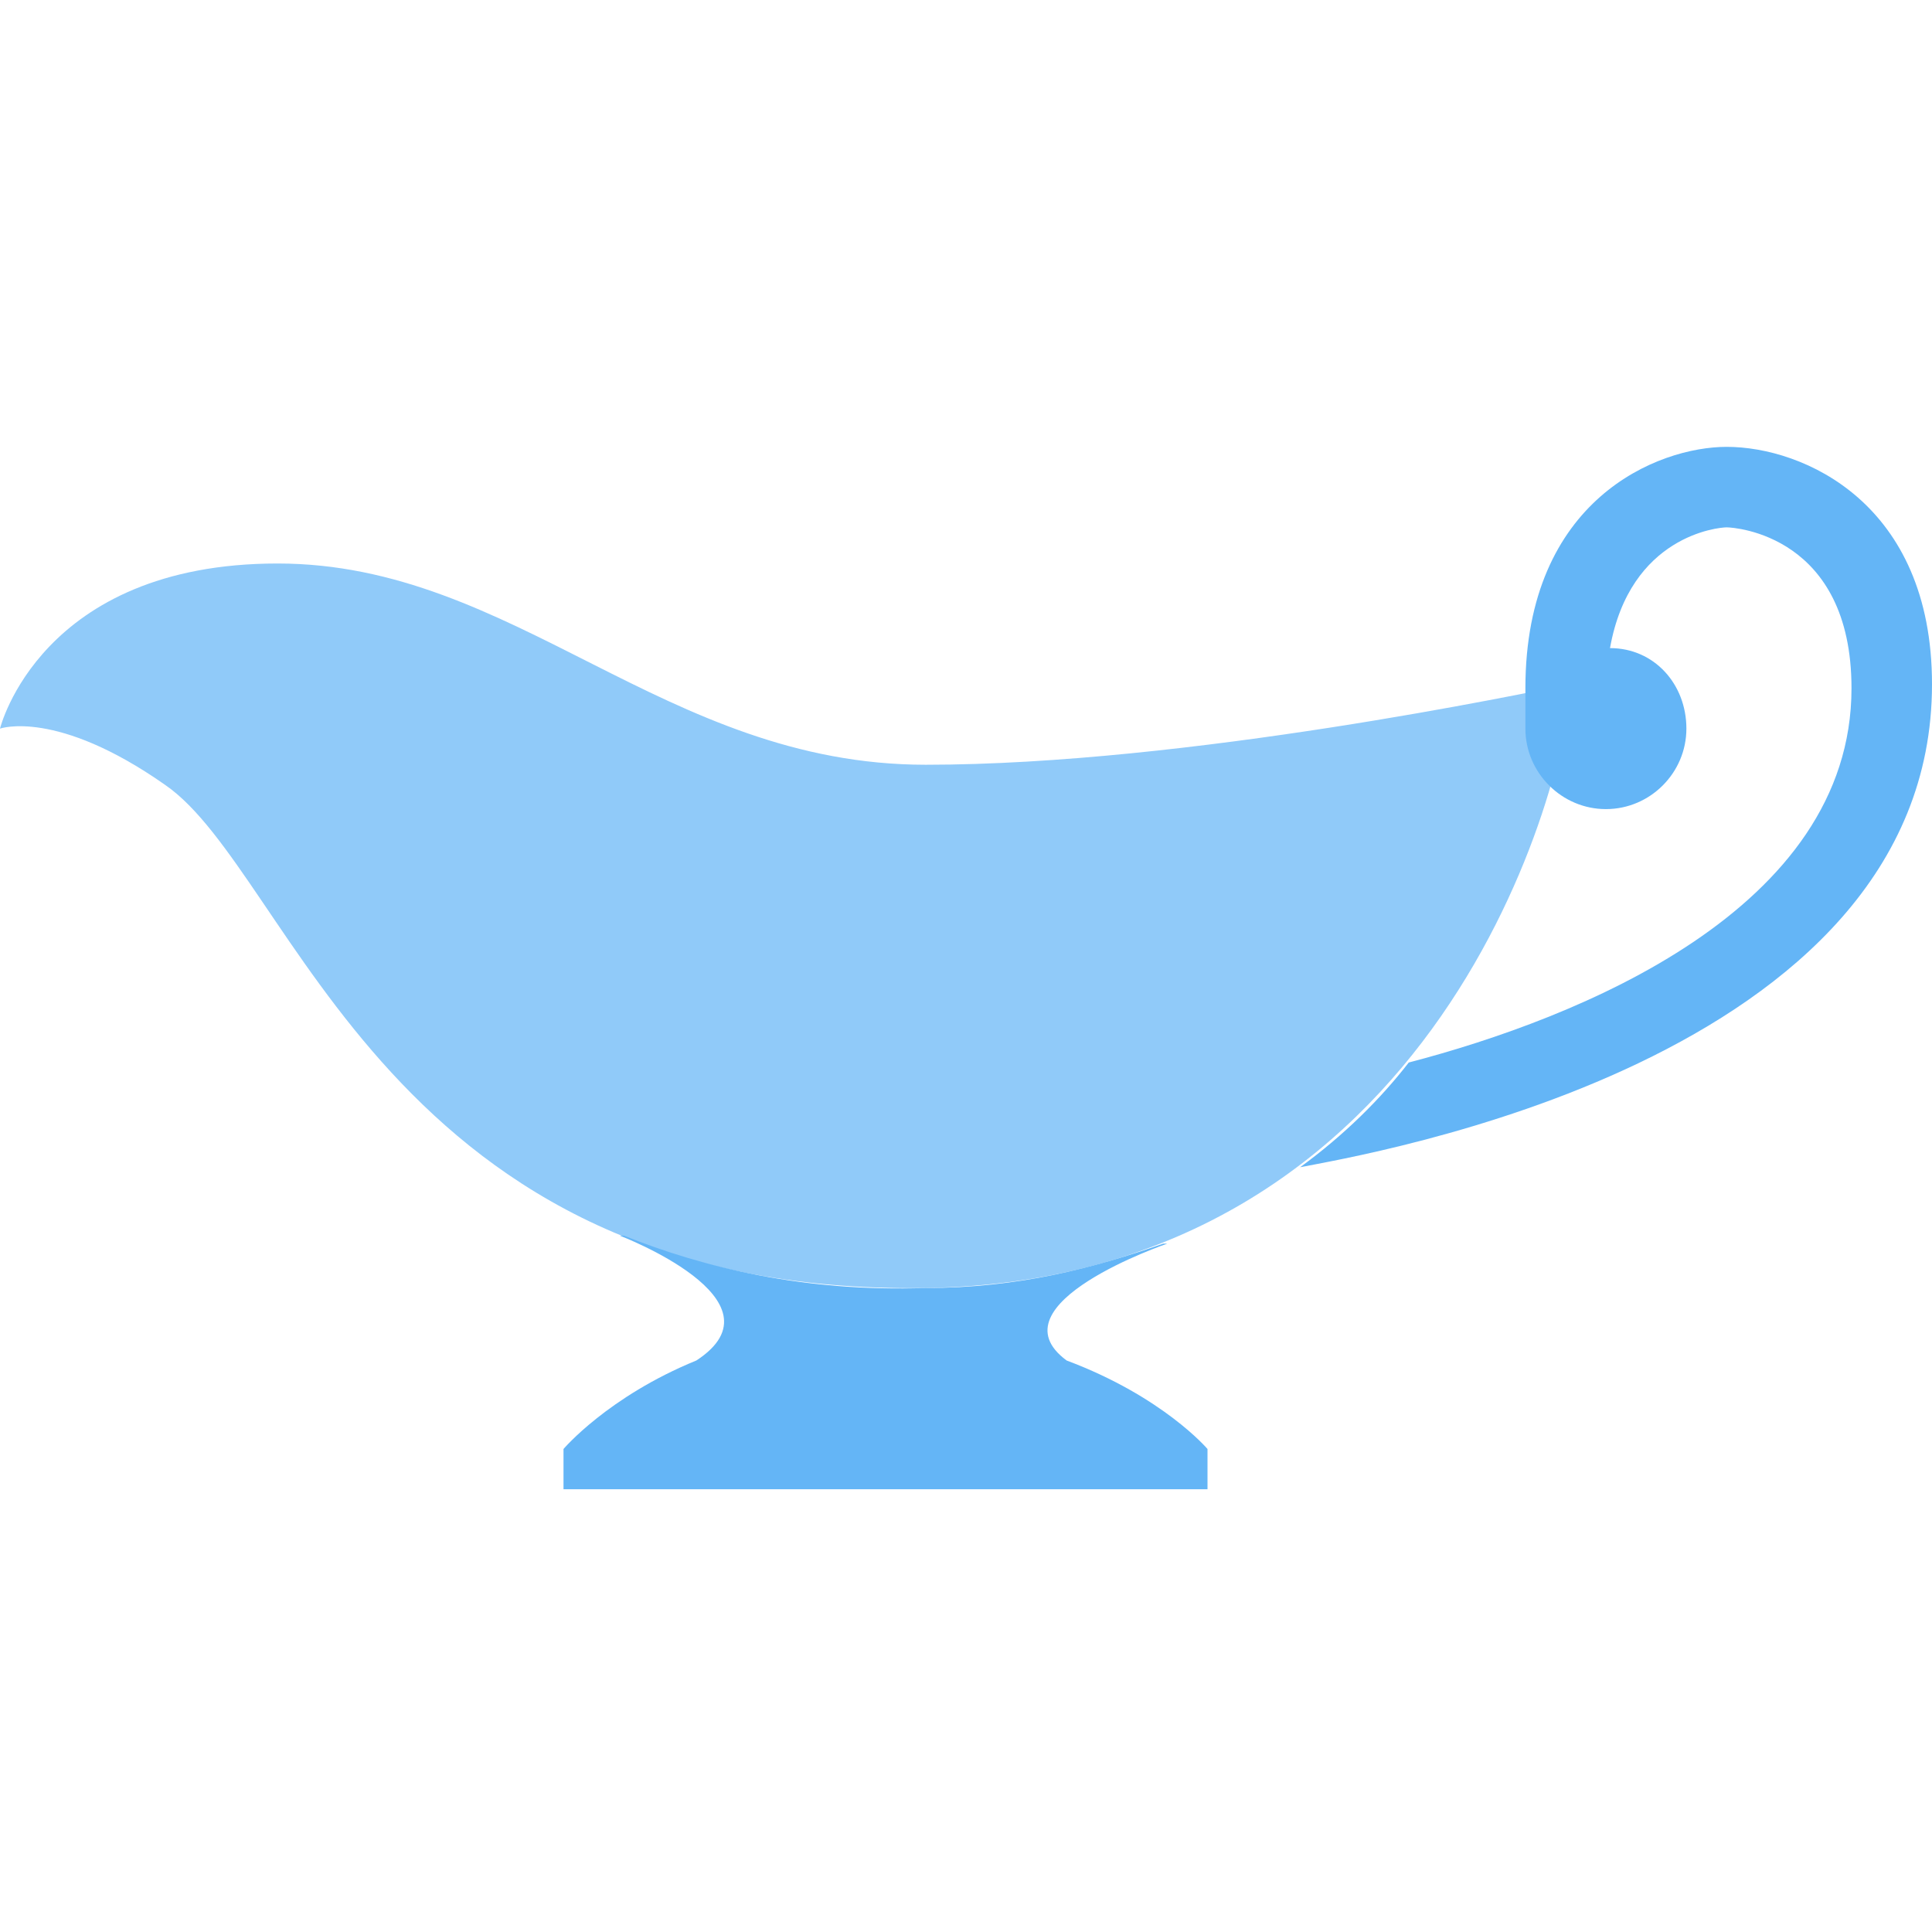 <svg xmlns="http://www.w3.org/2000/svg" xmlns:xlink="http://www.w3.org/1999/xlink" viewBox="0 0 48 48" version="1.1" width="100" height="100" style="fill: rgb(0, 0, 0);">
<g id="surface1">
<path style=" fill:#90CAF9;" d="M 0 18.102 C 0 18.102 1 14 6.898 14 C 12.801 14 16.5 19 23 19 C 29.5 19 38 17.199 39 17 C 39 19.199 35.801 31.801 23 32 C 9.602 32.199 7.301 21.699 4.102 19.5 C 1.398 17.602 0 18.102 0 18.102 Z "/>
<path style=" fill:#64B5F6;" d="M 48 17 C 48 26.398 33.801 28.699 32.301 29 C 33.398 28.199 34.301 27.301 35 26.398 C 39.199 25.301 46 22.602 46 17.102 C 46 13.301 43.102 13.102 42.898 13.102 C 42.699 13.102 40.5 13.301 40 16.102 C 41.102 16.102 41.898 17 41.898 18.102 C 41.898 19.199 41 20.102 39.898 20.102 C 38.801 20.102 37.898 19.199 37.898 18.102 L 37.898 17.102 C 37.898 12.398 41.199 11.102 42.898 11.102 C 44.801 11.102 48 12.5 48 17 Z M 26.5 33.801 C 24.602 32.398 29 30.898 29 30.898 L 28.898 30.898 C 27.199 31.5 25.301 32 23 32 C 20 32.102 17.5 31.5 15.5 30.699 L 15.398 30.699 C 15.398 30.699 19.602 32.301 17.301 33.801 C 15.102 34.699 14 36 14 36 L 14 37 L 30 37 L 30 36 C 30 36 28.898 34.699 26.5 33.801 Z "/>
</g>
</svg>